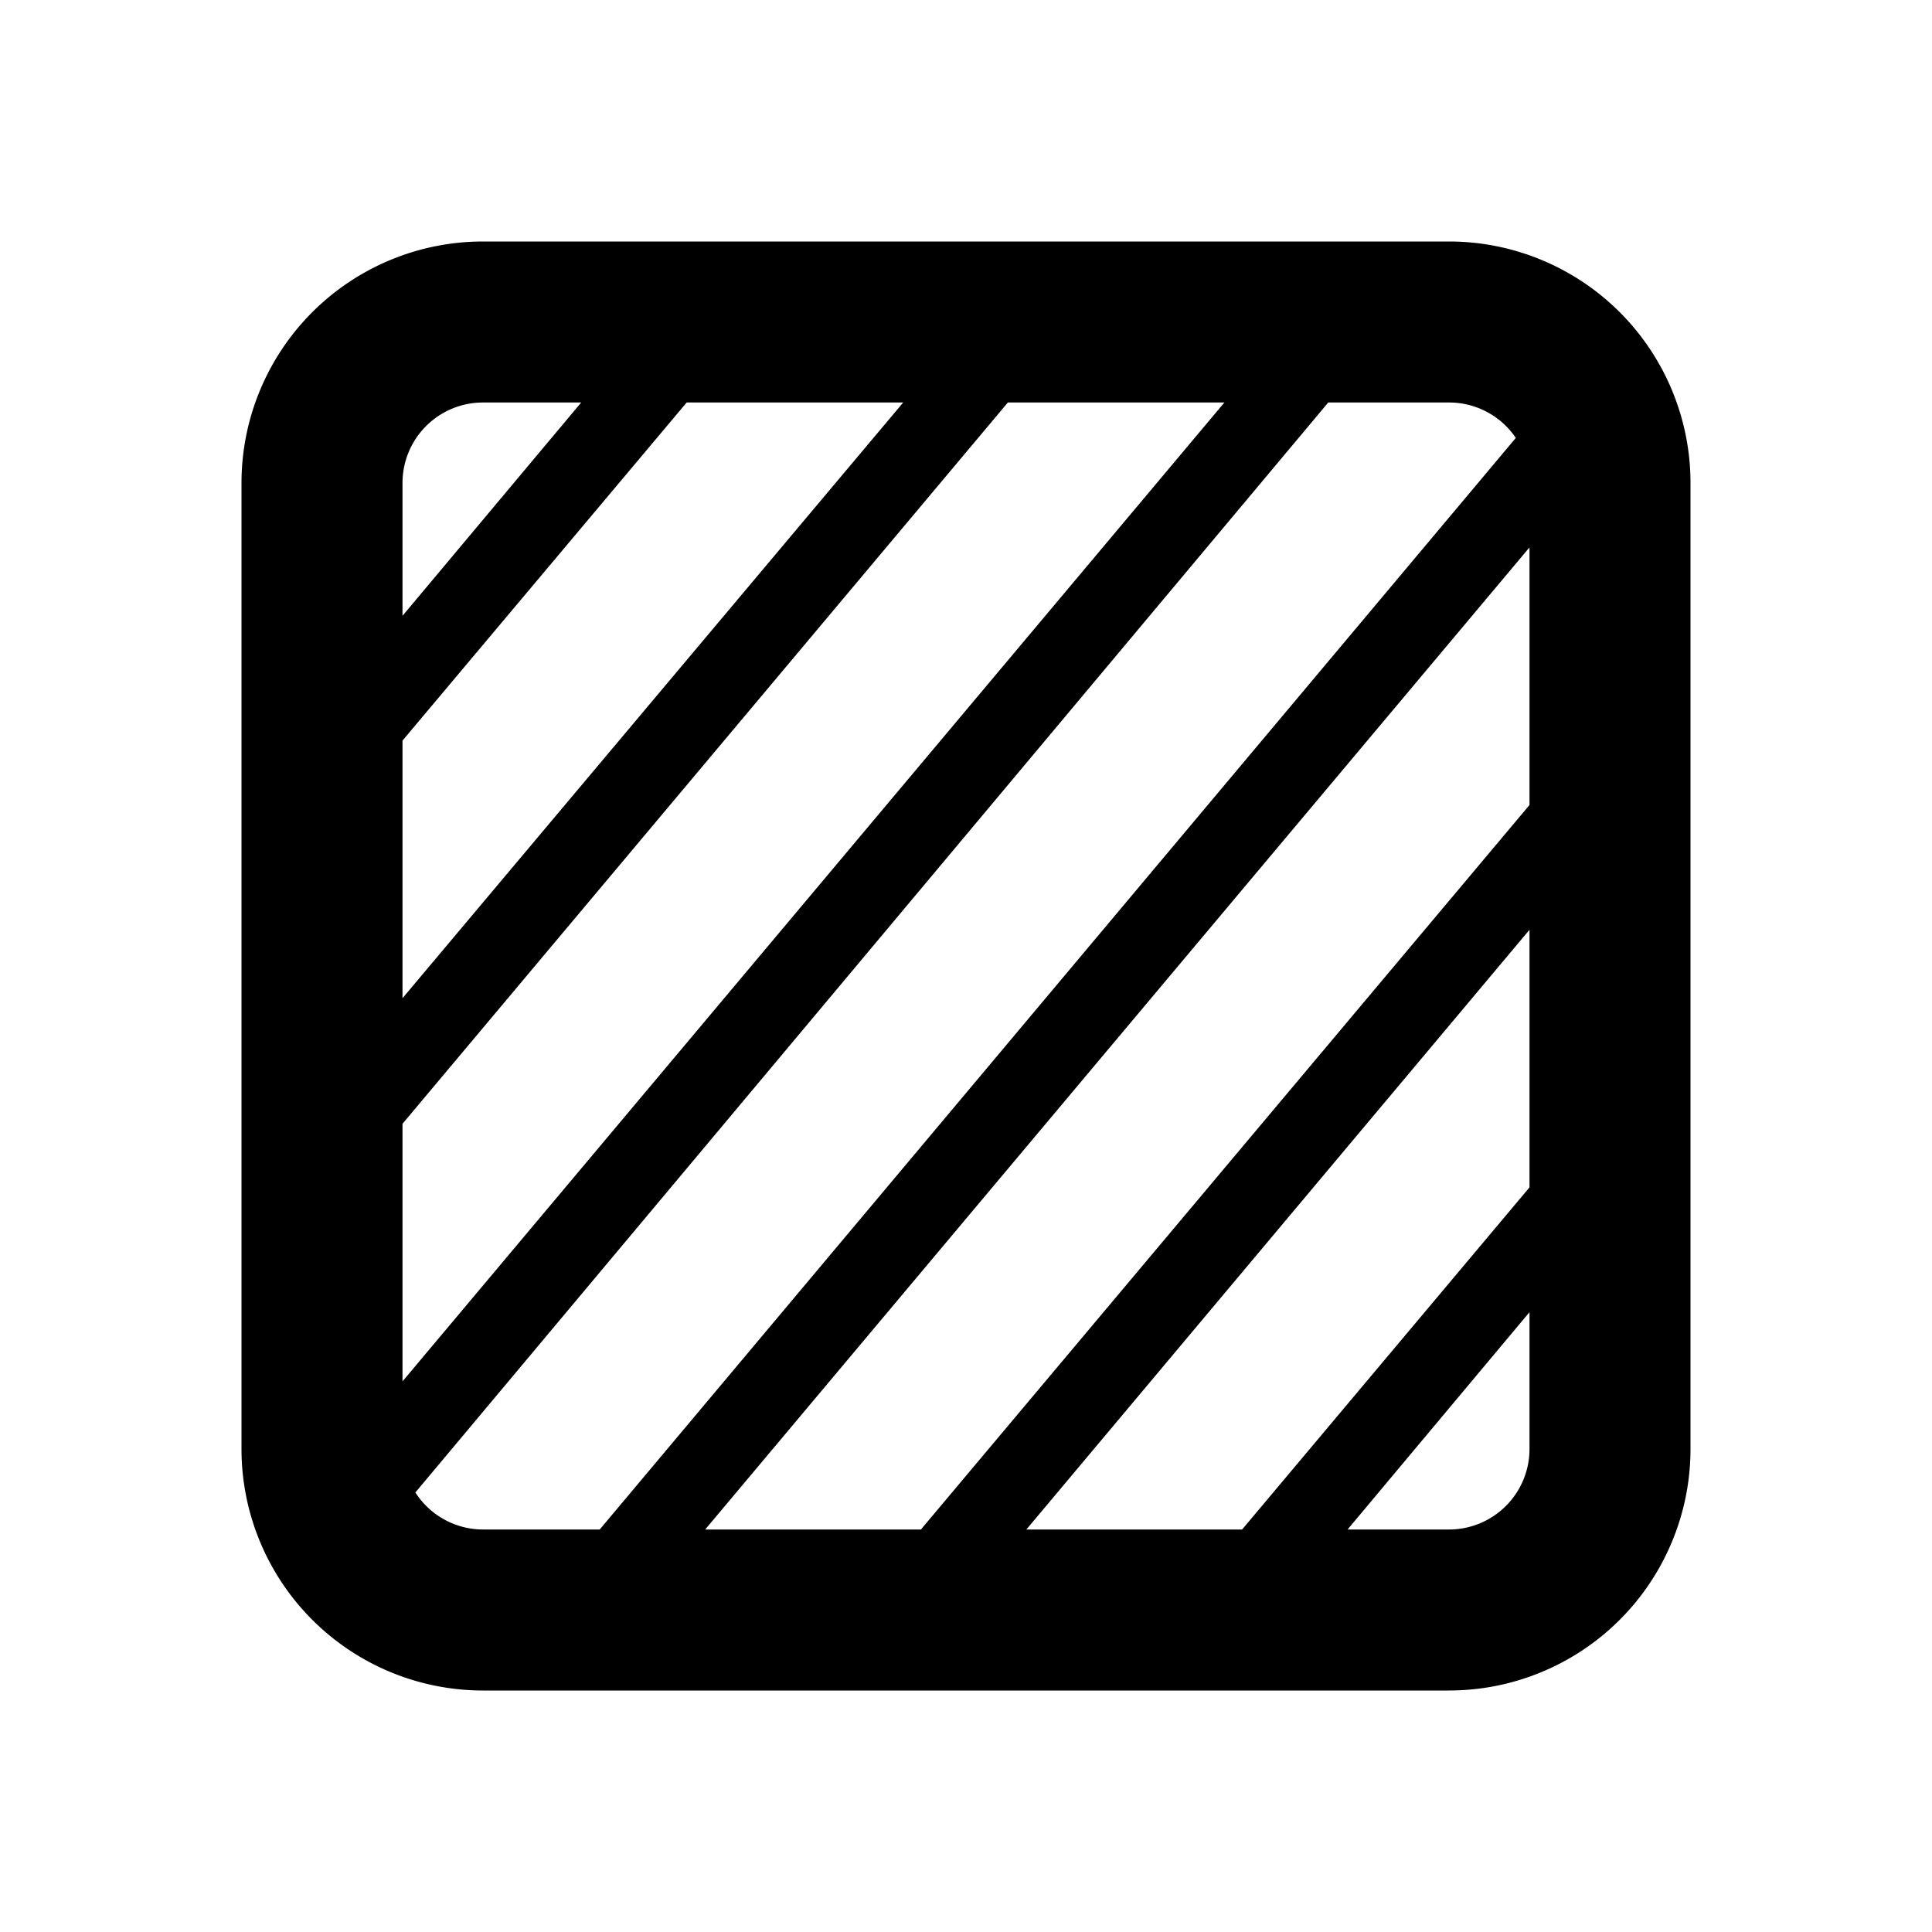 <svg width="24" height="24" viewBox="0 0 24 24" xmlns="http://www.w3.org/2000/svg"><path d="M6 3a3 3 0 00-3 3v12a3 3 0 003 3h12a3 3 0 003-3V6a3 3 0 00-3-3H6zM5 6a1 1 0 011-1h1.22L5 7.65V6zm0 3.2L8.53 5h2.69L5 12.4V9.2zM12.52 5h2.69L5 17.16v-3.2L12.52 5zm4 0H18a1 1 0 01.83.44L7.45 19H6a1 1 0 01-.84-.46L16.5 5zM19 6.8V10l-7.56 9H8.76L19 6.8zm0 4.75v3.2L15.43 19h-2.68L19 11.55zm0 4.76V18a1 1 0 01-1 1h-1.26L19 16.3z"/></svg>